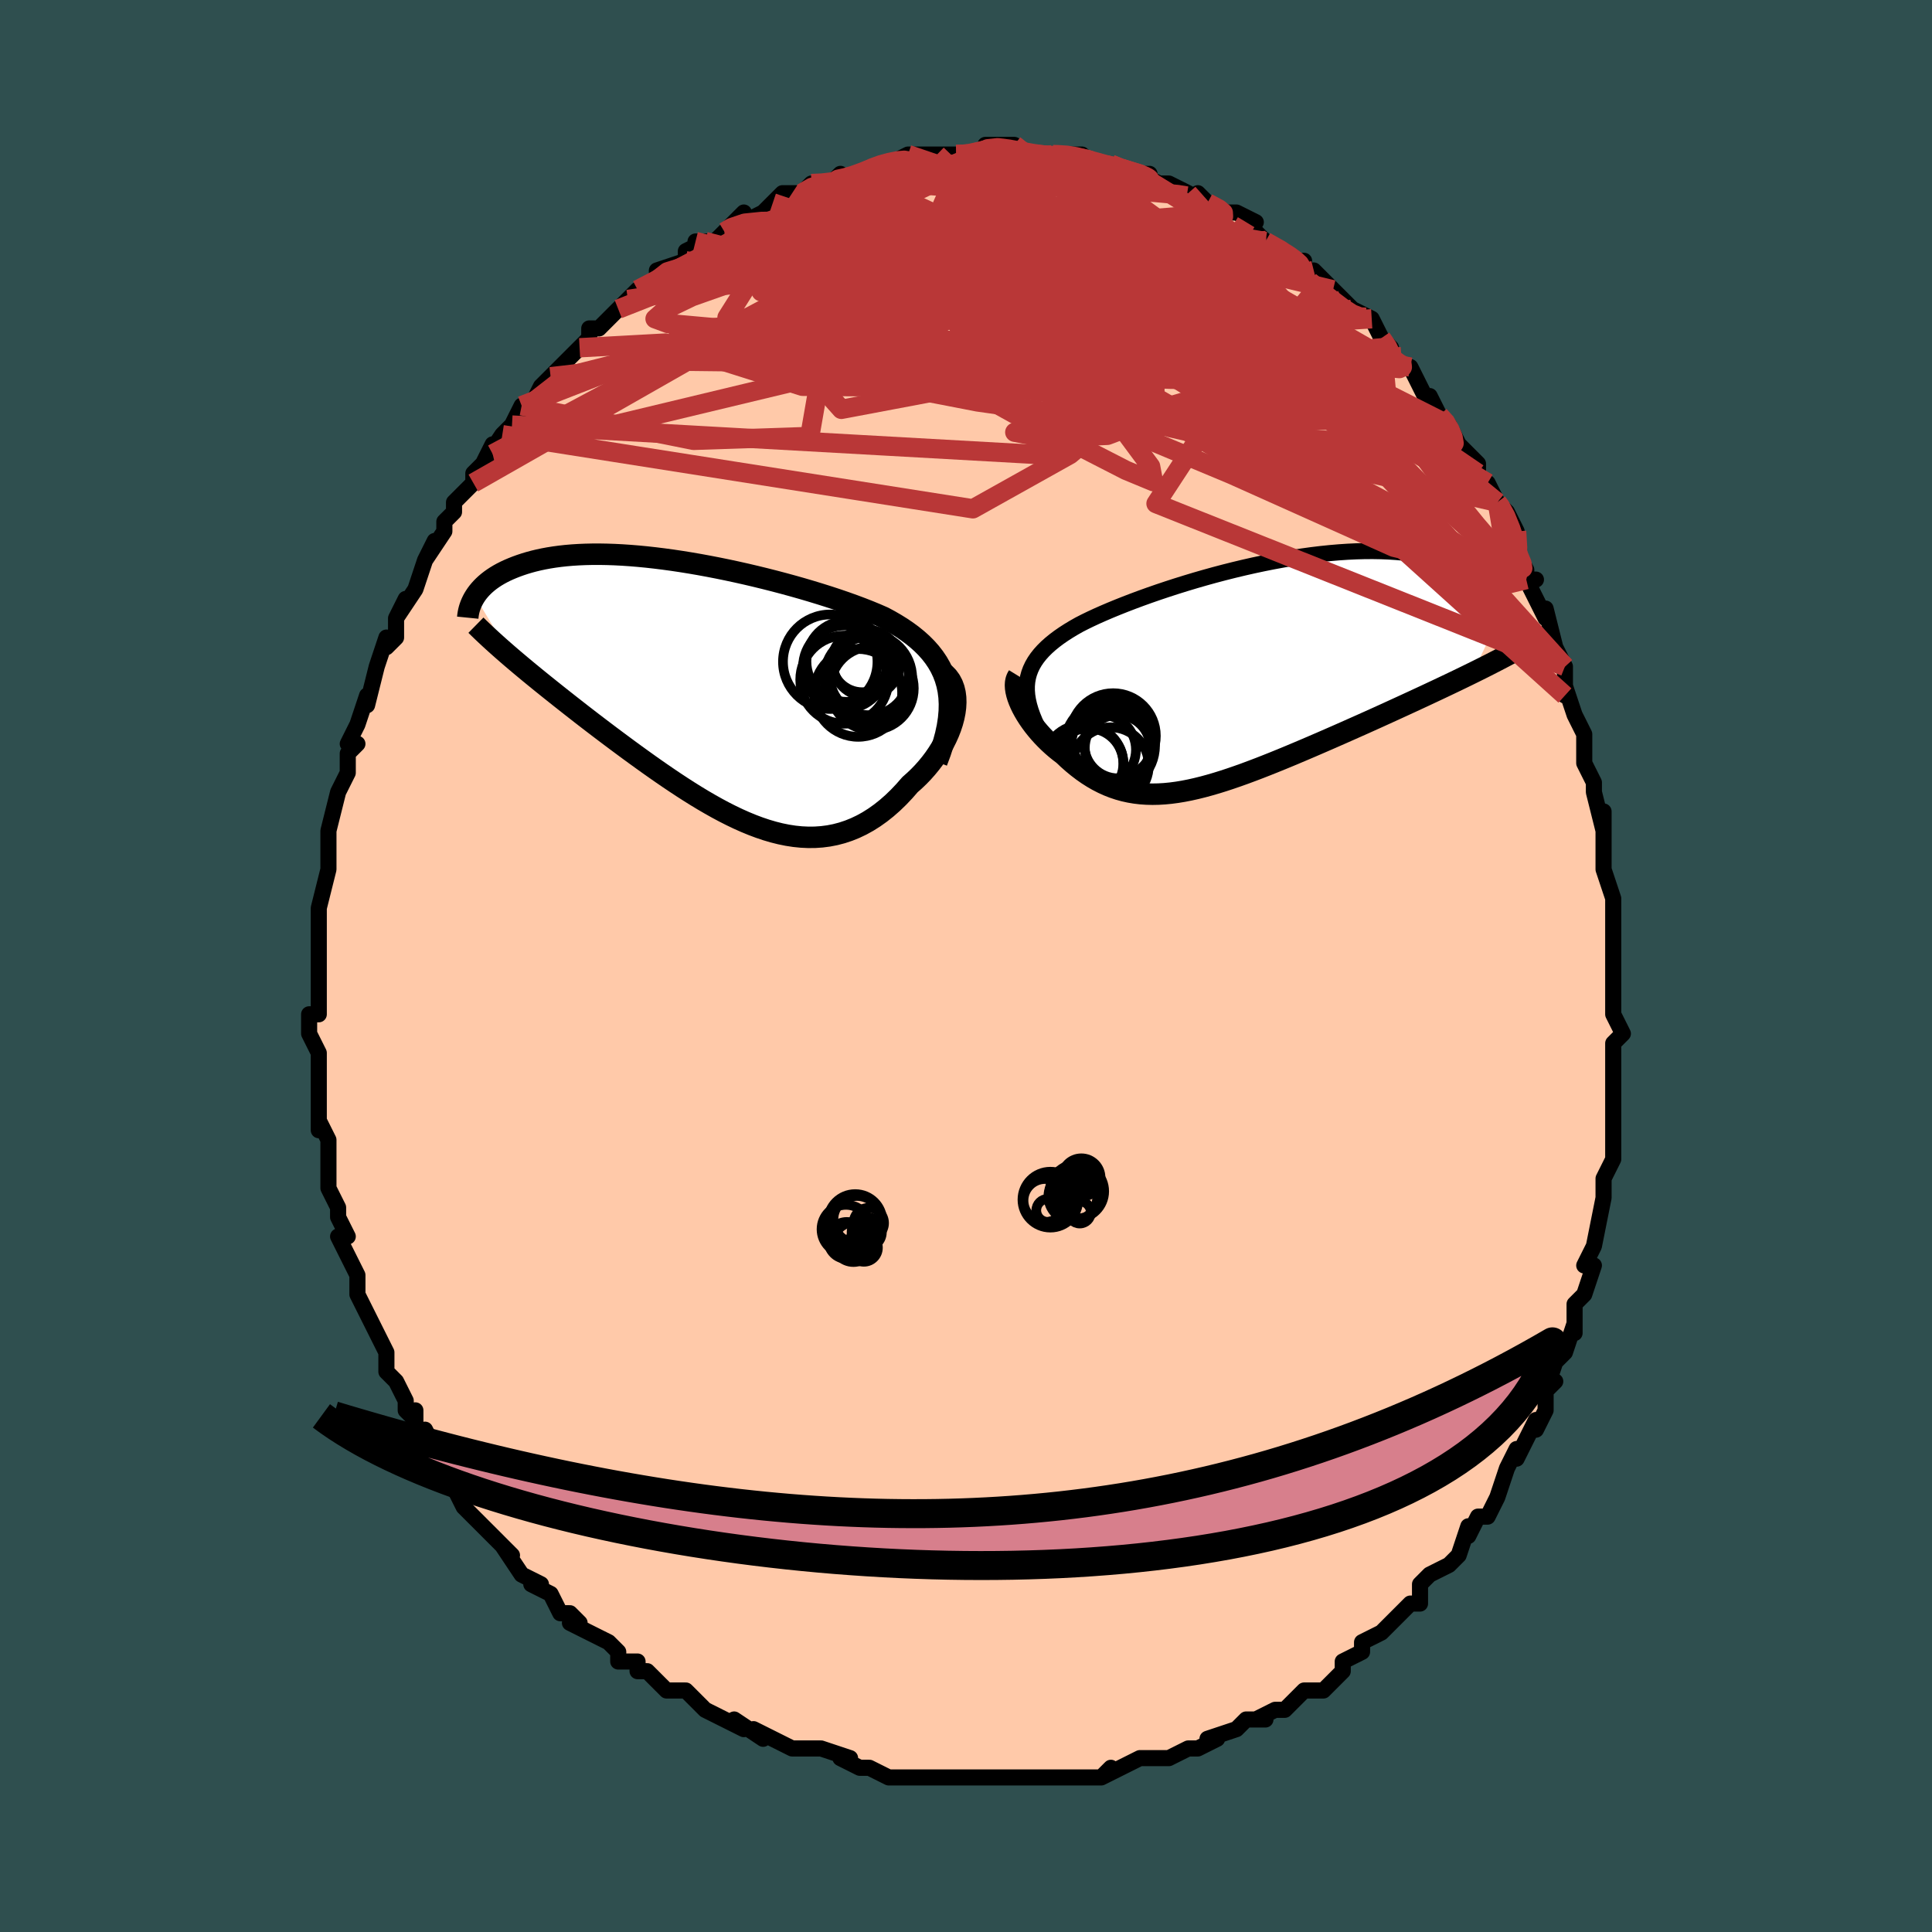<svg viewBox="-100 -100 200 200" xmlns="http://www.w3.org/2000/svg" width="400" height="400" id="face-svg"><defs><clipPath id="leftEyeClipPath"><polyline points="25.108,-0.628,24.928,-1.242,24.704,-1.828,24.437,-2.389,24.13,-2.925,23.783,-3.439,23.399,-3.932,22.98,-4.405,22.527,-4.858,22.041,-5.293,21.525,-5.712,20.98,-6.114,20.408,-6.502,19.809,-6.875,19.187,-7.235,18.541,-7.582,17.812,-7.9,17.052,-8.214,16.263,-8.523,15.447,-8.828,14.607,-9.128,13.743,-9.424,12.859,-9.715,11.956,-10,11.037,-10.28,10.103,-10.555,9.157,-10.823,8.202,-11.084,7.238,-11.338,6.269,-11.584,5.295,-11.822,4.321,-12.051,3.346,-12.27,2.373,-12.479,1.405,-12.677,0.442,-12.864,-0.513,-13.04,-1.459,-13.203,-2.394,-13.354,-3.317,-13.492,-4.226,-13.616,-5.121,-13.727,-5.999,-13.825,-6.859,-13.908,-7.701,-13.977,-8.524,-14.032,-9.327,-14.073,-10.108,-14.099,-10.867,-14.112,-11.605,-14.11,-12.319,-14.094,-13.01,-14.065,-13.678,-14.023,-14.322,-13.968,-14.942,-13.9,-15.538,-13.82,-16.11,-13.729,-16.659,-13.627,-17.185,-13.515,-17.688,-13.394,-18.168,-13.263,-18.627,-13.125,-19.064,-12.98,-19.481,-12.829,-19.878,-12.672,-20.257,-12.511,-20.617,-12.345,-20.959,-12.172,-21.282,-11.994,-21.589,-11.81,-21.877,-11.621,-22.149,-11.427,-22.404,-11.229,-22.642,-11.027,-22.865,-10.821,-23.071,-10.613,-23.262,-10.401,-23.438,-10.187,-23.599,-9.972,-23.745,-9.754,-19.923,-3.364,-19.485,-2.992,-19.036,-2.614,-18.576,-2.23,-18.104,-1.839,-17.621,-1.443,-17.127,-1.041,-16.622,-0.632,-16.106,-0.218,-15.581,0.202,-15.045,0.628,-14.5,1.059,-13.945,1.496,-13.381,1.937,-12.809,2.384,-12.225,2.836,-11.63,3.294,-11.023,3.757,-10.404,4.227,-9.775,4.701,-9.135,5.18,-8.486,5.662,-7.828,6.148,-7.161,6.635,-6.486,7.123,-5.804,7.612,-5.115,8.099,-4.42,8.583,-3.718,9.063,-3.012,9.538,-2.301,10.006,-1.586,10.465,-0.867,10.914,-0.145,11.351,0.58,11.773,1.307,12.181,2.036,12.571,2.765,12.941,3.496,13.29,4.226,13.616,4.957,13.917,5.687,14.191,6.416,14.436,7.143,14.65,7.869,14.832,8.592,14.979,9.313,15.09,10.03,15.163,10.744,15.197,11.454,15.191,12.16,15.142,12.861,15.051,13.557,14.915,14.247,14.734,14.931,14.507,15.608,14.234,16.278,13.915,16.94,13.549,17.593,13.136,18.237,12.678,18.87,12.175,19.493,11.628,20.103,11.038,20.701,10.407,21.284,9.739,21.749,9.328,22.197,8.899,22.628,8.452,23.04,7.987,23.432,7.508,23.803,7.015,24.151,6.509,24.475,5.992,24.773,5.467,25.044,4.935,25.286,4.399,25.497,3.86,25.675,3.321,25.819,2.785,25.926,2.255"></polyline></clipPath><clipPath id="rightEyeClipPath"><polyline points="-22.747,0.514,-22.63,0.088,-22.477,-0.325,-22.287,-0.727,-22.061,-1.119,-21.8,-1.501,-21.504,-1.875,-21.176,-2.24,-20.814,-2.599,-20.421,-2.95,-19.997,-3.296,-19.544,-3.635,-19.061,-3.97,-18.55,-4.299,-18.012,-4.623,-17.448,-4.943,-16.883,-5.232,-16.278,-5.526,-15.634,-5.825,-14.951,-6.128,-14.231,-6.436,-13.476,-6.746,-12.689,-7.059,-11.869,-7.374,-11.021,-7.689,-10.146,-8.003,-9.246,-8.315,-8.323,-8.624,-7.38,-8.929,-6.42,-9.228,-5.444,-9.521,-4.455,-9.806,-3.456,-10.083,-2.448,-10.349,-1.435,-10.604,-0.419,-10.847,0.598,-11.077,1.614,-11.293,2.626,-11.494,3.633,-11.68,4.631,-11.849,5.62,-12.001,6.597,-12.136,7.561,-12.253,8.509,-12.351,9.44,-12.431,10.352,-12.492,11.245,-12.534,12.116,-12.558,12.965,-12.562,13.79,-12.548,14.59,-12.515,15.365,-12.465,16.114,-12.397,16.837,-12.311,17.532,-12.21,18.2,-12.093,18.84,-11.961,19.453,-11.815,20.038,-11.656,20.595,-11.485,21.126,-11.303,21.63,-11.112,22.109,-10.912,22.562,-10.705,22.991,-10.492,23.396,-10.272,23.778,-10.043,24.136,-9.806,24.47,-9.562,24.781,-9.31,25.069,-9.053,25.335,-8.789,25.578,-8.52,25.798,-8.247,25.997,-7.969,26.174,-7.688,26.331,-7.403,26.466,-7.116,26.581,-6.827,23.296,0.043,22.71,0.331,22.111,0.622,21.501,0.916,20.879,1.214,20.246,1.515,19.602,1.819,18.947,2.126,18.284,2.437,17.61,2.75,16.929,3.065,16.239,3.383,15.542,3.703,14.839,4.025,14.129,4.349,13.411,4.675,12.681,5.004,11.942,5.336,11.194,5.669,10.438,6.005,9.677,6.342,8.91,6.679,8.139,7.016,7.365,7.352,6.589,7.687,5.813,8.019,5.037,8.347,4.262,8.672,3.49,8.991,2.721,9.304,1.956,9.609,1.195,9.907,0.441,10.194,-0.307,10.472,-1.049,10.737,-1.782,10.99,-2.508,11.229,-3.225,11.452,-3.933,11.659,-4.631,11.849,-5.32,12.02,-5.999,12.172,-6.668,12.303,-7.327,12.412,-7.976,12.498,-8.615,12.56,-9.243,12.597,-9.862,12.609,-10.47,12.594,-11.069,12.553,-11.659,12.483,-12.24,12.385,-12.811,12.259,-13.375,12.103,-13.93,11.918,-14.477,11.703,-15.016,11.459,-15.548,11.186,-16.073,10.884,-16.592,10.554,-17.103,10.196,-17.608,9.811,-18.107,9.401,-18.599,8.966,-19.084,8.508,-19.473,8.213,-19.853,7.907,-20.221,7.589,-20.578,7.261,-20.922,6.924,-21.254,6.579,-21.572,6.227,-21.876,5.868,-22.165,5.505,-22.437,5.138,-22.693,4.769,-22.93,4.399,-23.148,4.03,-23.346,3.664,-23.522,3.301"></polyline></clipPath><filter id="fuzzy"><feTurbulence id="turbulence" baseFrequency="0.05" numOctaves="3" type="noise" result="noise"></feTurbulence><feDisplacementMap in="SourceGraphic" in2="noise" scale="2"></feDisplacementMap></filter><linearGradient id="rainbowGradient" x1="0%" y1="0%" x2="100%" y2="0%"><stop offset="0%" style="stop-color: rgb(185, 55, 55);  stop-opacity: 1"></stop><stop offset="50%" style="stop-color: rgb(192, 192, 192);  stop-opacity: 1"></stop><stop offset="100%" style="stop-color: rgb(233, 236, 239);  stop-opacity: 1"></stop></linearGradient></defs><title>That&#39;s an ugly face</title><desc>CREATED BY XUAN TANG, MORE INFO AT TXSTC55.GITHUB.IO</desc><rect x="-100" y="-100" width="100%" height="100%" opacity="1" fill="rgb(47, 79, 79)"></rect><polyline id="faceContour" points="67,0,67,0,67,3,67,5,68,7,67,8,67,8,67,10,67,11,67,13,67,14,67,16,67,16,67,17,67,20,66,22,66,22,66,23,66,24,66,24,65,29,65,29,65,29,64,31,65,31,64,34,63,35,63,38,63,37,62,40,62,40,61,41,60,44,61,43,60,44,60,46,59,48,59,47,57,51,57,51,57,50,56,52,55,55,55,55,54,57,53,57,52,59,52,58,51,61,51,61,51,61,50,62,48,63,47,64,47,66,47,66,46,66,43,69,43,69,43,69,41,70,41,71,39,72,39,73,39,73,38,74,37,75,36,75,35,75,35,75,33,77,32,77,30,78,31,78,29,78,28,79,25,80,26,80,24,81,24,81,23,81,21,82,20,82,20,82,20,82,18,82,14,84,15,83,14,84,11,84,12,84,11,84,8,84,10,84,7,84,7,84,5,84,3,84,1,84,0,84,0,84,0,84,-2,84,-3,84,-5,84,-4,84,-6,84,-8,84,-10,83,-10,83,-11,83,-13,82,-12,82,-15,81,-17,81,-17,81,-18,81,-18,81,-20,80,-22,79,-21,80,-24,78,-23,79,-27,77,-27,77,-28,76,-29,75,-31,75,-31,75,-32,74,-33,73,-34,73,-34,72,-36,72,-36,71,-37,70,-39,69,-41,68,-40,68,-41,67,-41,67,-42,67,-43,65,-45,64,-44,64,-46,63,-48,60,-47,61,-48,60,-49,59,-49,59,-51,57,-51,57,-52,56,-53,54,-53,54,-54,52,-55,50,-56,48,-57,49,-57,46,-57,47,-58,46,-58,45,-59,43,-60,42,-60,40,-60,40,-60,40,-61,38,-61,38,-62,36,-63,34,-63,34,-63,32,-64,30,-64,30,-65,28,-64,28,-65,26,-65,25,-66,23,-66,23,-66,22,-66,19,-66,18,-67,16,-67,17,-67,16,-67,13,-67,13,-67,13,-67,10,-67,9,-68,7,-68,7,-68,5,-67,5,-67,1,-67,0,-67,-1,-67,-2,-67,-1,-67,-3,-67,-6,-67,-6,-66,-10,-66,-10,-66,-11,-66,-12,-66,-12,-66,-12,-66,-14,-65,-18,-65,-18,-64,-20,-64,-21,-64,-22,-63,-23,-64,-23,-64,-23,-63,-25,-62,-28,-62,-27,-61,-31,-61,-31,-60,-34,-60,-33,-59,-34,-59,-36,-58,-38,-59,-36,-57,-39,-57,-39,-56,-42,-55,-44,-56,-42,-54,-45,-54,-46,-53,-47,-53,-48,-53,-48,-51,-50,-51,-51,-49,-53,-49,-54,-50,-52,-48,-55,-47,-56,-46,-58,-46,-57,-45,-58,-44,-60,-43,-61,-43,-61,-42,-62,-40,-64,-39,-65,-39,-65,-39,-66,-38,-66,-36,-68,-36,-68,-34,-70,-34,-70,-35,-69,-34,-70,-32,-71,-32,-72,-29,-73,-29,-74,-27,-75,-28,-75,-26,-75,-25,-76,-25,-76,-23,-78,-23,-78,-23,-77,-21,-78,-20,-79,-19,-80,-18,-80,-17,-80,-16,-81,-15,-81,-14,-81,-13,-82,-13,-81,-11,-82,-11,-82,-9,-83,-9,-83,-8,-83,-6,-84,-5,-84,-3,-84,-3,-84,-1,-84,-1,-84,1,-84,1,-84,3,-85,2,-85,5,-85,5,-84,7,-84,7,-84,9,-84,9,-84,11,-84,11,-84,12,-84,13,-83,14,-83,15,-83,15,-83,17,-82,19,-82,18,-82,18,-82,20,-81,21,-81,23,-80,24,-79,24,-80,25,-79,27,-78,27,-78,28,-78,30,-77,29,-77,30,-76,31,-75,33,-74,34,-73,35,-73,35,-72,37,-71,36,-72,37,-71,38,-70,39,-69,40,-68,42,-67,42,-67,43,-65,44,-64,44,-63,45,-62,46,-62,46,-62,47,-60,48,-58,48,-59,49,-57,50,-56,50,-56,51,-54,53,-52,53,-51,53,-50,54,-50,55,-48,55,-48,56,-47,57,-45,57,-43,58,-41,58,-40,59,-40,58,-40,59,-38,60,-36,60,-37,61,-33,62,-31,62,-30,62,-31,62,-28,62,-29,63,-26,64,-24,64,-22,64,-22,64,-21,65,-19,65,-18,65,-18,66,-14,66,-16,66,-12,66,-10,66,-10,66,-10,67,-7,67,-7,67,-2,67,-4,67,-1,67,0,67,0" fill="#ffc9a9" stroke="black" stroke-width="1.667" stroke-linejoin="round" filter="url(#fuzzy)"></polyline><g transform="translate(29.166 -30.393)"><polyline id="rightCountour" points="-22.747,0.514,-22.63,0.088,-22.477,-0.325,-22.287,-0.727,-22.061,-1.119,-21.8,-1.501,-21.504,-1.875,-21.176,-2.24,-20.814,-2.599,-20.421,-2.95,-19.997,-3.296,-19.544,-3.635,-19.061,-3.97,-18.55,-4.299,-18.012,-4.623,-17.448,-4.943,-16.883,-5.232,-16.278,-5.526,-15.634,-5.825,-14.951,-6.128,-14.231,-6.436,-13.476,-6.746,-12.689,-7.059,-11.869,-7.374,-11.021,-7.689,-10.146,-8.003,-9.246,-8.315,-8.323,-8.624,-7.38,-8.929,-6.42,-9.228,-5.444,-9.521,-4.455,-9.806,-3.456,-10.083,-2.448,-10.349,-1.435,-10.604,-0.419,-10.847,0.598,-11.077,1.614,-11.293,2.626,-11.494,3.633,-11.68,4.631,-11.849,5.62,-12.001,6.597,-12.136,7.561,-12.253,8.509,-12.351,9.44,-12.431,10.352,-12.492,11.245,-12.534,12.116,-12.558,12.965,-12.562,13.79,-12.548,14.59,-12.515,15.365,-12.465,16.114,-12.397,16.837,-12.311,17.532,-12.21,18.2,-12.093,18.84,-11.961,19.453,-11.815,20.038,-11.656,20.595,-11.485,21.126,-11.303,21.63,-11.112,22.109,-10.912,22.562,-10.705,22.991,-10.492,23.396,-10.272,23.778,-10.043,24.136,-9.806,24.47,-9.562,24.781,-9.31,25.069,-9.053,25.335,-8.789,25.578,-8.52,25.798,-8.247,25.997,-7.969,26.174,-7.688,26.331,-7.403,26.466,-7.116,26.581,-6.827,23.296,0.043,22.71,0.331,22.111,0.622,21.501,0.916,20.879,1.214,20.246,1.515,19.602,1.819,18.947,2.126,18.284,2.437,17.61,2.75,16.929,3.065,16.239,3.383,15.542,3.703,14.839,4.025,14.129,4.349,13.411,4.675,12.681,5.004,11.942,5.336,11.194,5.669,10.438,6.005,9.677,6.342,8.91,6.679,8.139,7.016,7.365,7.352,6.589,7.687,5.813,8.019,5.037,8.347,4.262,8.672,3.49,8.991,2.721,9.304,1.956,9.609,1.195,9.907,0.441,10.194,-0.307,10.472,-1.049,10.737,-1.782,10.99,-2.508,11.229,-3.225,11.452,-3.933,11.659,-4.631,11.849,-5.32,12.02,-5.999,12.172,-6.668,12.303,-7.327,12.412,-7.976,12.498,-8.615,12.56,-9.243,12.597,-9.862,12.609,-10.47,12.594,-11.069,12.553,-11.659,12.483,-12.24,12.385,-12.811,12.259,-13.375,12.103,-13.93,11.918,-14.477,11.703,-15.016,11.459,-15.548,11.186,-16.073,10.884,-16.592,10.554,-17.103,10.196,-17.608,9.811,-18.107,9.401,-18.599,8.966,-19.084,8.508,-19.473,8.213,-19.853,7.907,-20.221,7.589,-20.578,7.261,-20.922,6.924,-21.254,6.579,-21.572,6.227,-21.876,5.868,-22.165,5.505,-22.437,5.138,-22.693,4.769,-22.93,4.399,-23.148,4.03,-23.346,3.664,-23.522,3.301" fill="white" stroke="white" stroke-width="0" stroke-linejoin="round" filter="url(#fuzzy)"></polyline></g><g transform="translate(-27.08 -28.516)"><polyline id="leftCountour" points="25.108,-0.628,24.928,-1.242,24.704,-1.828,24.437,-2.389,24.13,-2.925,23.783,-3.439,23.399,-3.932,22.98,-4.405,22.527,-4.858,22.041,-5.293,21.525,-5.712,20.98,-6.114,20.408,-6.502,19.809,-6.875,19.187,-7.235,18.541,-7.582,17.812,-7.9,17.052,-8.214,16.263,-8.523,15.447,-8.828,14.607,-9.128,13.743,-9.424,12.859,-9.715,11.956,-10,11.037,-10.28,10.103,-10.555,9.157,-10.823,8.202,-11.084,7.238,-11.338,6.269,-11.584,5.295,-11.822,4.321,-12.051,3.346,-12.27,2.373,-12.479,1.405,-12.677,0.442,-12.864,-0.513,-13.04,-1.459,-13.203,-2.394,-13.354,-3.317,-13.492,-4.226,-13.616,-5.121,-13.727,-5.999,-13.825,-6.859,-13.908,-7.701,-13.977,-8.524,-14.032,-9.327,-14.073,-10.108,-14.099,-10.867,-14.112,-11.605,-14.11,-12.319,-14.094,-13.01,-14.065,-13.678,-14.023,-14.322,-13.968,-14.942,-13.9,-15.538,-13.82,-16.11,-13.729,-16.659,-13.627,-17.185,-13.515,-17.688,-13.394,-18.168,-13.263,-18.627,-13.125,-19.064,-12.98,-19.481,-12.829,-19.878,-12.672,-20.257,-12.511,-20.617,-12.345,-20.959,-12.172,-21.282,-11.994,-21.589,-11.81,-21.877,-11.621,-22.149,-11.427,-22.404,-11.229,-22.642,-11.027,-22.865,-10.821,-23.071,-10.613,-23.262,-10.401,-23.438,-10.187,-23.599,-9.972,-23.745,-9.754,-19.923,-3.364,-19.485,-2.992,-19.036,-2.614,-18.576,-2.23,-18.104,-1.839,-17.621,-1.443,-17.127,-1.041,-16.622,-0.632,-16.106,-0.218,-15.581,0.202,-15.045,0.628,-14.5,1.059,-13.945,1.496,-13.381,1.937,-12.809,2.384,-12.225,2.836,-11.63,3.294,-11.023,3.757,-10.404,4.227,-9.775,4.701,-9.135,5.18,-8.486,5.662,-7.828,6.148,-7.161,6.635,-6.486,7.123,-5.804,7.612,-5.115,8.099,-4.42,8.583,-3.718,9.063,-3.012,9.538,-2.301,10.006,-1.586,10.465,-0.867,10.914,-0.145,11.351,0.58,11.773,1.307,12.181,2.036,12.571,2.765,12.941,3.496,13.29,4.226,13.616,4.957,13.917,5.687,14.191,6.416,14.436,7.143,14.65,7.869,14.832,8.592,14.979,9.313,15.09,10.03,15.163,10.744,15.197,11.454,15.191,12.16,15.142,12.861,15.051,13.557,14.915,14.247,14.734,14.931,14.507,15.608,14.234,16.278,13.915,16.94,13.549,17.593,13.136,18.237,12.678,18.87,12.175,19.493,11.628,20.103,11.038,20.701,10.407,21.284,9.739,21.749,9.328,22.197,8.899,22.628,8.452,23.04,7.987,23.432,7.508,23.803,7.015,24.151,6.509,24.475,5.992,24.773,5.467,25.044,4.935,25.286,4.399,25.497,3.86,25.675,3.321,25.819,2.785,25.926,2.255" fill="white" stroke="white" stroke-width="0" stroke-linejoin="round" filter="url(#fuzzy)"></polyline></g><g transform="translate(29.166 -30.393)"><polyline id="rightUpper" points="-21.741,5.712,-22.026,5.092,-22.269,4.5,-22.471,3.932,-22.631,3.387,-22.75,2.863,-22.829,2.36,-22.867,1.874,-22.866,1.405,-22.826,0.952,-22.747,0.514,-22.63,0.088,-22.477,-0.325,-22.287,-0.727,-22.061,-1.119,-21.8,-1.501,-21.504,-1.875,-21.176,-2.24,-20.814,-2.599,-20.421,-2.95,-19.997,-3.296,-19.544,-3.635,-19.061,-3.97,-18.55,-4.299,-18.012,-4.623,-17.448,-4.943,-16.883,-5.232,-16.278,-5.526,-15.634,-5.825,-14.951,-6.128,-14.231,-6.436,-13.476,-6.746,-12.689,-7.059,-11.869,-7.374,-11.021,-7.689,-10.146,-8.003,-9.246,-8.315,-8.323,-8.624,-7.38,-8.929,-6.42,-9.228,-5.444,-9.521,-4.455,-9.806,-3.456,-10.083,-2.448,-10.349,-1.435,-10.604,-0.419,-10.847,0.598,-11.077,1.614,-11.293,2.626,-11.494,3.633,-11.68,4.631,-11.849,5.62,-12.001,6.597,-12.136,7.561,-12.253,8.509,-12.351,9.44,-12.431,10.352,-12.492,11.245,-12.534,12.116,-12.558,12.965,-12.562,13.79,-12.548,14.59,-12.515,15.365,-12.465,16.114,-12.397,16.837,-12.311,17.532,-12.21,18.2,-12.093,18.84,-11.961,19.453,-11.815,20.038,-11.656,20.595,-11.485,21.126,-11.303,21.63,-11.112,22.109,-10.912,22.562,-10.705,22.991,-10.492,23.396,-10.272,23.778,-10.043,24.136,-9.806,24.47,-9.562,24.781,-9.31,25.069,-9.053,25.335,-8.789,25.578,-8.52,25.798,-8.247,25.997,-7.969,26.174,-7.688,26.331,-7.403,26.466,-7.116,26.581,-6.827,26.677,-6.536,26.753,-6.244,26.809,-5.95,26.848,-5.656,26.868,-5.362,26.87,-5.068,26.856,-4.774,26.824,-4.481,26.777,-4.188,26.714,-3.895" fill="none" stroke="black" stroke-width="1.667" stroke-linejoin="round" filter="url(#fuzzy)"></polyline><polyline id="rightLower" points="-23.764,0.356,-23.889,0.56,-23.976,0.791,-24.027,1.046,-24.044,1.323,-24.028,1.618,-23.982,1.931,-23.906,2.257,-23.804,2.596,-23.675,2.945,-23.522,3.301,-23.346,3.664,-23.148,4.03,-22.93,4.399,-22.693,4.769,-22.437,5.138,-22.165,5.505,-21.876,5.868,-21.572,6.227,-21.254,6.579,-20.922,6.924,-20.578,7.261,-20.221,7.589,-19.853,7.907,-19.473,8.213,-19.084,8.508,-18.599,8.966,-18.107,9.401,-17.608,9.811,-17.103,10.196,-16.592,10.554,-16.073,10.884,-15.548,11.186,-15.016,11.459,-14.477,11.703,-13.93,11.918,-13.375,12.103,-12.811,12.259,-12.24,12.385,-11.659,12.483,-11.069,12.553,-10.47,12.594,-9.862,12.609,-9.243,12.597,-8.615,12.56,-7.976,12.498,-7.327,12.412,-6.668,12.303,-5.999,12.172,-5.32,12.02,-4.631,11.849,-3.933,11.659,-3.225,11.452,-2.508,11.229,-1.782,10.99,-1.049,10.737,-0.307,10.472,0.441,10.194,1.195,9.907,1.956,9.609,2.721,9.304,3.49,8.991,4.262,8.672,5.037,8.347,5.813,8.019,6.589,7.687,7.365,7.352,8.139,7.016,8.91,6.679,9.677,6.342,10.438,6.005,11.194,5.669,11.942,5.336,12.681,5.004,13.411,4.675,14.129,4.349,14.839,4.025,15.542,3.703,16.239,3.383,16.929,3.065,17.61,2.75,18.284,2.437,18.947,2.126,19.602,1.819,20.246,1.515,20.879,1.214,21.501,0.916,22.111,0.622,22.71,0.331,23.296,0.043,23.87,-0.241,24.431,-0.521,24.978,-0.798,25.513,-1.072,26.034,-1.342,26.542,-1.608,27.036,-1.871,27.518,-2.13,27.986,-2.386,28.441,-2.639" fill="none" stroke="black" stroke-width="2.222" stroke-linejoin="round" filter="url(#fuzzy)"></polyline><!--[--><circle r="3.622" cx="-15.193" cy="8.001" stroke="black" fill="none" stroke-width="1" filter="url(#fuzzy)" clip-path="url(#rightEyeClipPath)"></circle><circle r="3.63" cx="-16.506" cy="9.42" stroke="black" fill="none" stroke-width="1" filter="url(#fuzzy)" clip-path="url(#rightEyeClipPath)"></circle><circle r="3.947" cx="-14.19" cy="9.629" stroke="black" fill="none" stroke-width="1" filter="url(#fuzzy)" clip-path="url(#rightEyeClipPath)"></circle><circle r="4.208" cx="-14.108" cy="7.358" stroke="black" fill="none" stroke-width="1" filter="url(#fuzzy)" clip-path="url(#rightEyeClipPath)"></circle><circle r="3.39" cx="-13.475" cy="7.802" stroke="black" fill="none" stroke-width="1" filter="url(#fuzzy)" clip-path="url(#rightEyeClipPath)"></circle><circle r="4.418" cx="-13.931" cy="6.57" stroke="black" fill="none" stroke-width="1" filter="url(#fuzzy)" clip-path="url(#rightEyeClipPath)"></circle><circle r="3.507" cx="-13.422" cy="7.46" stroke="black" fill="none" stroke-width="1" filter="url(#fuzzy)" clip-path="url(#rightEyeClipPath)"></circle><circle r="4.094" cx="-14.175" cy="7.555" stroke="black" fill="none" stroke-width="1" filter="url(#fuzzy)" clip-path="url(#rightEyeClipPath)"></circle><circle r="4.683" cx="-14.284" cy="7.606" stroke="black" fill="none" stroke-width="1" filter="url(#fuzzy)" clip-path="url(#rightEyeClipPath)"></circle><circle r="4.138" cx="-16.995" cy="9.53" stroke="black" fill="none" stroke-width="1" filter="url(#fuzzy)" clip-path="url(#rightEyeClipPath)"></circle><!--]--></g><g transform="translate(-27.08 -28.516)"><polyline id="leftUpper" points="24.062,7.39,24.429,6.403,24.732,5.464,24.974,4.569,25.156,3.717,25.28,2.904,25.349,2.13,25.365,1.391,25.329,0.686,25.243,0.014,25.108,-0.628,24.928,-1.242,24.704,-1.828,24.437,-2.389,24.13,-2.925,23.783,-3.439,23.399,-3.932,22.98,-4.405,22.527,-4.858,22.041,-5.293,21.525,-5.712,20.98,-6.114,20.408,-6.502,19.809,-6.875,19.187,-7.235,18.541,-7.582,17.812,-7.9,17.052,-8.214,16.263,-8.523,15.447,-8.828,14.607,-9.128,13.743,-9.424,12.859,-9.715,11.956,-10,11.037,-10.28,10.103,-10.555,9.157,-10.823,8.202,-11.084,7.238,-11.338,6.269,-11.584,5.295,-11.822,4.321,-12.051,3.346,-12.27,2.373,-12.479,1.405,-12.677,0.442,-12.864,-0.513,-13.04,-1.459,-13.203,-2.394,-13.354,-3.317,-13.492,-4.226,-13.616,-5.121,-13.727,-5.999,-13.825,-6.859,-13.908,-7.701,-13.977,-8.524,-14.032,-9.327,-14.073,-10.108,-14.099,-10.867,-14.112,-11.605,-14.11,-12.319,-14.094,-13.01,-14.065,-13.678,-14.023,-14.322,-13.968,-14.942,-13.9,-15.538,-13.82,-16.11,-13.729,-16.659,-13.627,-17.185,-13.515,-17.688,-13.394,-18.168,-13.263,-18.627,-13.125,-19.064,-12.98,-19.481,-12.829,-19.878,-12.672,-20.257,-12.511,-20.617,-12.345,-20.959,-12.172,-21.282,-11.994,-21.589,-11.81,-21.877,-11.621,-22.149,-11.427,-22.404,-11.229,-22.642,-11.027,-22.865,-10.821,-23.071,-10.613,-23.262,-10.401,-23.438,-10.187,-23.599,-9.972,-23.745,-9.754,-23.878,-9.535,-23.997,-9.315,-24.102,-9.094,-24.195,-8.872,-24.275,-8.651,-24.343,-8.429,-24.399,-8.207,-24.443,-7.985,-24.477,-7.763,-24.499,-7.542" fill="none" stroke="black" stroke-width="2.222" stroke-linejoin="round" filter="url(#fuzzy)"></polyline><polyline id="leftLower" points="24.483,-2.033,24.871,-1.744,25.198,-1.412,25.466,-1.043,25.678,-0.641,25.837,-0.21,25.946,0.247,26.007,0.725,26.022,1.222,25.995,1.732,25.926,2.255,25.819,2.785,25.675,3.321,25.497,3.86,25.286,4.399,25.044,4.935,24.773,5.467,24.475,5.992,24.151,6.509,23.803,7.015,23.432,7.508,23.04,7.987,22.628,8.452,22.197,8.899,21.749,9.328,21.284,9.739,20.701,10.407,20.103,11.038,19.493,11.628,18.87,12.175,18.237,12.678,17.593,13.136,16.94,13.549,16.278,13.915,15.608,14.234,14.931,14.507,14.247,14.734,13.557,14.915,12.861,15.051,12.16,15.142,11.454,15.191,10.744,15.197,10.03,15.163,9.313,15.09,8.592,14.979,7.869,14.832,7.143,14.65,6.416,14.436,5.687,14.191,4.957,13.917,4.226,13.616,3.496,13.29,2.765,12.941,2.036,12.571,1.307,12.181,0.58,11.773,-0.145,11.351,-0.867,10.914,-1.586,10.465,-2.301,10.006,-3.012,9.538,-3.718,9.063,-4.42,8.583,-5.115,8.099,-5.804,7.612,-6.486,7.123,-7.161,6.635,-7.828,6.148,-8.486,5.662,-9.135,5.18,-9.775,4.701,-10.404,4.227,-11.023,3.757,-11.63,3.294,-12.225,2.836,-12.809,2.384,-13.381,1.937,-13.945,1.496,-14.5,1.059,-15.045,0.628,-15.581,0.202,-16.106,-0.218,-16.622,-0.632,-17.127,-1.041,-17.621,-1.443,-18.104,-1.839,-18.576,-2.23,-19.036,-2.614,-19.485,-2.992,-19.923,-3.364,-20.348,-3.73,-20.762,-4.09,-21.164,-4.444,-21.554,-4.792,-21.933,-5.135,-22.3,-5.472,-22.655,-5.803,-22.998,-6.129,-23.331,-6.45,-23.652,-6.765" fill="none" stroke="black" stroke-width="2.222" stroke-linejoin="round" filter="url(#fuzzy)"></polyline><!--[--><circle r="4.323" cx="14.53" cy="-2.412" stroke="black" fill="none" stroke-width="1" filter="url(#fuzzy)" clip-path="url(#leftEyeClipPath)"></circle><circle r="4.079" cx="17.062" cy="-1.52" stroke="black" fill="none" stroke-width="1" filter="url(#fuzzy)" clip-path="url(#leftEyeClipPath)"></circle><circle r="4.562" cx="14.483" cy="-1.128" stroke="black" fill="none" stroke-width="1" filter="url(#fuzzy)" clip-path="url(#leftEyeClipPath)"></circle><circle r="4.89" cx="13.024" cy="-2.982" stroke="black" fill="none" stroke-width="1" filter="url(#fuzzy)" clip-path="url(#leftEyeClipPath)"></circle><circle r="3.47" cx="16.769" cy="-2.845" stroke="black" fill="none" stroke-width="1" filter="url(#fuzzy)" clip-path="url(#leftEyeClipPath)"></circle><circle r="4.193" cx="14.755" cy="-3.022" stroke="black" fill="none" stroke-width="1" filter="url(#fuzzy)" clip-path="url(#leftEyeClipPath)"></circle><circle r="4.547" cx="15.919" cy="0.246" stroke="black" fill="none" stroke-width="1" filter="url(#fuzzy)" clip-path="url(#leftEyeClipPath)"></circle><circle r="4.324" cx="17.35" cy="-0.226" stroke="black" fill="none" stroke-width="1" filter="url(#fuzzy)" clip-path="url(#leftEyeClipPath)"></circle><circle r="3.145" cx="16.333" cy="-2.971" stroke="black" fill="none" stroke-width="1" filter="url(#fuzzy)" clip-path="url(#leftEyeClipPath)"></circle><circle r="4.553" cx="16.953" cy="-1.315" stroke="black" fill="none" stroke-width="1" filter="url(#fuzzy)" clip-path="url(#leftEyeClipPath)"></circle><!--]--></g><g id="hairs"><!--[--><polyline points="5,-85,5.555,-84.37,6.554,-84.104,7.646,-83.983,8.734,-83.915,9.758,-83.857,10.675,-83.788,11.459,-83.696,12.093,-83.586,12.557,-83.482,12.823,-83.406,12.858,-83.37,12.623,-83.367,12.066,-83.391,11.11,-83.455,9.677,-83.581,7.711,-83.773" fill="none" stroke="rgb(185, 55, 55)" stroke-width="2" stroke-linejoin="round" filter="url(#fuzzy)"></polyline><polyline points="-1,-84,-0.486,-84.014,0.368,-84.109,1.187,-84.287,1.913,-84.455,2.541,-84.525,3.042,-84.473,3.347,-84.331,3.383,-84.148,3.09,-83.954,2.439,-83.754,1.408,-83.527,-0.026,-83.248,-1.897,-82.895,-4.23,-82.477,-7.022,-82.045,-10.242,-81.65" fill="none" stroke="rgb(185, 55, 55)" stroke-width="2" stroke-linejoin="round" filter="url(#fuzzy)"></polyline><polyline points="-11,-82,-9.682,-82.629,-8.799,-82.948,-7.931,-83.185,-7.087,-83.353,-6.395,-83.413,-5.97,-83.339,-5.881,-83.132,-6.157,-82.812,-6.809,-82.404,-7.84,-81.926,-9.263,-81.367,-11.106,-80.676,-13.404,-79.784,-16.201,-78.665,-19.536,-77.388,-23.342,-76.115" fill="none" stroke="rgb(185, 55, 55)" stroke-width="2" stroke-linejoin="round" filter="url(#fuzzy)"></polyline><polyline points="-14,-81,-13.24,-81.446,-12.491,-81.611,-11.693,-81.84,-10.923,-82.119,-10.221,-82.387,-9.6,-82.596,-9.072,-82.717,-8.669,-82.735,-8.443,-82.637,-8.449,-82.421,-8.732,-82.086,-9.325,-81.637,-10.249,-81.083,-11.52,-80.436,-13.151,-79.7,-15.151,-78.856,-17.543,-77.842,-20.387,-76.571,-23.79,-74.979,-27.815,-73.093" fill="none" stroke="rgb(185, 55, 55)" stroke-width="2" stroke-linejoin="round" filter="url(#fuzzy)"></polyline><polyline points="9,-84,9.541,-83.988,10.437,-83.928,11.36,-83.781,12.284,-83.558,13.205,-83.305,14.106,-83.057,14.968,-82.829,15.758,-82.621,16.434,-82.437,16.955,-82.28,17.305,-82.153,17.491,-82.052,17.527,-81.979,17.403,-81.943,17.079,-81.96,16.492,-82.042,15.587,-82.193,14.332,-82.405,12.709,-82.677,10.699,-83.026,8.238,-83.474" fill="none" stroke="rgb(185, 55, 55)" stroke-width="2" stroke-linejoin="round" filter="url(#fuzzy)"></polyline><polyline points="13,-83,13.922,-82.976,14.818,-82.855,15.76,-82.635,16.68,-82.382,17.459,-82.152,18.056,-81.954,18.5,-81.776,18.816,-81.616,18.97,-81.492,18.874,-81.447,18.426,-81.529,17.556,-81.773,16.253,-82.176,14.527,-82.697,12.271,-83.298" fill="none" stroke="rgb(185, 55, 55)" stroke-width="2" stroke-linejoin="round" filter="url(#fuzzy)"></polyline><polyline points="-1,-84,0.384,-84.069,1.337,-84.292,2.196,-84.506,3.05,-84.589,3.896,-84.534,4.681,-84.401,5.345,-84.255,5.844,-84.133,6.139,-84.038,6.202,-83.952,6.011,-83.845,5.553,-83.694,4.825,-83.487,3.827,-83.225,2.552,-82.922,0.988,-82.593,-0.883,-82.258,-3.083,-81.935,-5.647,-81.64,-8.64,-81.374,-12.113,-81.141" fill="none" stroke="rgb(185, 55, 55)" stroke-width="2" stroke-linejoin="round" filter="url(#fuzzy)"></polyline><polyline points="44,-64,44.067,-63.177,43.923,-62.658,43.289,-62.288,42.085,-61.91,40.28,-61.51,37.838,-61.149,34.719,-60.879,30.901,-60.718,26.382,-60.668,21.172,-60.74,15.271,-60.963,8.634,-61.366,1.156,-61.956,-7.286,-62.706,-16.78,-63.568,-27.365,-64.546" fill="none" stroke="rgb(185, 55, 55)" stroke-width="2" stroke-linejoin="round" filter="url(#fuzzy)"></polyline><polyline points="13,-83,13.896,-82.988,14.711,-82.892,15.534,-82.704,16.295,-82.484,16.895,-82.276,17.319,-82.082,17.61,-81.887,17.799,-81.688,17.862,-81.498,17.737,-81.336,17.357,-81.215,16.676,-81.142,15.67,-81.119,14.321,-81.155,12.606,-81.269,10.489,-81.473,7.926,-81.768,4.867,-82.135,1.255,-82.54,-2.972,-82.903" fill="none" stroke="rgb(185, 55, 55)" stroke-width="2" stroke-linejoin="round" filter="url(#fuzzy)"></polyline><polyline points="49,-57,49.642,-56.283,50.079,-55.554,50.42,-54.76,50.527,-54.118,50.316,-53.784,49.783,-53.799,48.946,-54.14,47.801,-54.761,46.321,-55.624,44.474,-56.72,42.228,-58.075,39.557,-59.757,36.439,-61.86,32.857,-64.457,28.8,-67.561,24.256,-71.107,19.206,-75.007,13.586,-79.258" fill="none" stroke="rgb(185, 55, 55)" stroke-width="2" stroke-linejoin="round" filter="url(#fuzzy)"></polyline><polyline points="5,-84,6.448,-83.977,7.648,-83.915,8.876,-83.818,10.132,-83.682,11.378,-83.498,12.59,-83.261,13.752,-82.982,14.841,-82.691,15.822,-82.422,16.657,-82.206,17.312,-82.055,17.769,-81.97,18.02,-81.943,18.044,-81.97,17.785,-82.055,17.14,-82.24,16.068,-82.593" fill="none" stroke="rgb(185, 55, 55)" stroke-width="2" stroke-linejoin="round" filter="url(#fuzzy)"></polyline><polyline points="-16,-81,-14.922,-81.048,-13.631,-81.193,-12.168,-81.364,-10.522,-81.56,-8.696,-81.801,-6.718,-82.084,-4.631,-82.38,-2.484,-82.662,-0.323,-82.919,1.802,-83.143,3.83,-83.326,5.686,-83.472,7.293,-83.61,8.625,-83.778,9.764,-83.944" fill="none" stroke="rgb(185, 55, 55)" stroke-width="2" stroke-linejoin="round" filter="url(#fuzzy)"></polyline><polyline points="15,-83,16.767,-82.293,18.035,-81.779,19.11,-81.191,20.349,-80.429,21.861,-79.5,23.579,-78.453,25.387,-77.344,27.194,-76.212,28.959,-75.083,30.67,-73.97,32.322,-72.885,33.9,-71.838,35.376,-70.83,36.726,-69.857,37.936,-68.934,39.013,-68.12,39.962,-67.509,40.765,-67.194,41.387,-67.161" fill="none" stroke="rgb(185, 55, 55)" stroke-width="2" stroke-linejoin="round" filter="url(#fuzzy)"></polyline><polyline points="43,-65,43.627,-64.098,43.963,-63.39,44.143,-62.9,44.131,-62.527,43.894,-62.187,43.406,-61.877,42.647,-61.637,41.602,-61.499,40.259,-61.475,38.609,-61.558,36.641,-61.745,34.331,-62.052,31.649,-62.515,28.567,-63.181,25.062,-64.086,21.122,-65.244,16.737,-66.637,11.891,-68.233,6.56,-70.003,0.721,-71.946,-5.645,-74.104,-12.55,-76.512" fill="none" stroke="rgb(185, 55, 55)" stroke-width="2" stroke-linejoin="round" filter="url(#fuzzy)"></polyline><polyline points="-1,-84,-0.571,-83.99,0.032,-84.014,0.439,-84.058,0.592,-84.018,0.494,-83.798,0.123,-83.373,-0.577,-82.765,-1.683,-82.007,-3.267,-81.114,-5.391,-80.073,-8.089,-78.863,-11.36,-77.481,-15.16,-75.957,-19.409,-74.351,-24.065,-72.689,-29.34,-70.796" fill="none" stroke="rgb(185, 55, 55)" stroke-width="2" stroke-linejoin="round" filter="url(#fuzzy)"></polyline><polyline points="57,-45,57.101,-43.315,57.036,-42.269,56.586,-41.873,55.725,-41.925,54.482,-42.235,52.874,-42.711,50.874,-43.352,48.43,-44.205,45.48,-45.346,41.974,-46.866,37.884,-48.832,33.205,-51.266,27.951,-54.14,22.145,-57.415,15.796,-61.083,8.88,-65.19,1.323,-69.819,-6.968,-75.07" fill="none" stroke="rgb(185, 55, 55)" stroke-width="2" stroke-linejoin="round" filter="url(#fuzzy)"></polyline><polyline points="57,-43,57.566,-41.65,57.637,-41.18,57.355,-41.234,56.798,-41.559,55.997,-42.087,54.923,-42.867,53.51,-43.984,51.682,-45.548,49.363,-47.686,46.485,-50.515,42.993,-54.094,38.879,-58.405,34.202,-63.384,29.121,-68.972,23.924,-75.153" fill="none" stroke="rgb(185, 55, 55)" stroke-width="2" stroke-linejoin="round" filter="url(#fuzzy)"></polyline><polyline points="-17,-80,-15.941,-80.61,-14.715,-80.854,-13.364,-80.969,-11.891,-81.026,-10.281,-81.069,-8.53,-81.119,-6.643,-81.175,-4.629,-81.219,-2.497,-81.232,-0.266,-81.2,2.025,-81.123,4.326,-81.007,6.581,-80.865,8.752,-80.717,10.821,-80.58,12.791,-80.463,14.668,-80.367,16.441,-80.281,18.084,-80.187,19.56,-80.077,20.839,-79.961,21.911,-79.863,22.852,-79.71" fill="none" stroke="rgb(185, 55, 55)" stroke-width="2" stroke-linejoin="round" filter="url(#fuzzy)"></polyline><polyline points="25,-79,26.191,-78.357,26.635,-77.982,26.658,-77.593,26.269,-77.097,25.479,-76.471,24.317,-75.725,22.779,-74.892,20.811,-74.021,18.346,-73.165,15.329,-72.363,11.733,-71.627,7.542,-70.936,2.734,-70.228,-2.718,-69.43,-8.835,-68.498,-15.606,-67.463,-22.963,-66.432,-30.776,-65.545" fill="none" stroke="rgb(185, 55, 55)" stroke-width="2" stroke-linejoin="round" filter="url(#fuzzy)"></polyline><polyline points="15,-83,16.481,-82.357,16.93,-82.018,16.589,-81.693,15.803,-81.247,14.69,-80.653,13.171,-79.942,11.089,-79.151,8.297,-78.29,4.699,-77.337,0.243,-76.244,-5.098,-74.984,-11.336,-73.575,-18.428,-72.092,-26.164,-70.718" fill="none" stroke="rgb(185, 55, 55)" stroke-width="2" stroke-linejoin="round" filter="url(#fuzzy)"></polyline><polyline points="31,-75,32.527,-74.136,33.514,-73.497,34.147,-73.025,34.51,-72.69,34.642,-72.476,34.583,-72.343,34.367,-72.253,34.003,-72.2,33.463,-72.208,32.689,-72.316,31.609,-72.557,30.16,-72.949,28.294,-73.512,25.985,-74.28,23.223,-75.305,19.993,-76.645,16.27,-78.341,12.025,-80.371,7.348,-82.625" fill="none" stroke="rgb(185, 55, 55)" stroke-width="2" stroke-linejoin="round" filter="url(#fuzzy)"></polyline><polyline points="-32,-71,-30.902,-71.862,-28.673,-72.551,-25.92,-72.997,-22.725,-73.17,-19.041,-73.112,-14.838,-72.902,-10.128,-72.599,-4.959,-72.213,0.618,-71.73,6.565,-71.153,12.867,-70.531,19.503,-69.941,26.41,-69.398,33.412,-68.77" fill="none" stroke="rgb(185, 55, 55)" stroke-width="2" stroke-linejoin="round" filter="url(#fuzzy)"></polyline><polyline points="55,-48,55.309,-47.597,55.869,-46.573,56.393,-45.282,56.795,-44.049,57.059,-43.075,57.192,-42.414,57.209,-42.019,57.134,-41.813,56.977,-41.741,56.729,-41.796,56.357,-42.009,55.814,-42.444,55.058,-43.171,54.061,-44.245,52.828,-45.682,51.385,-47.46,49.771,-49.538,48.005,-51.889,46.065,-54.542,43.891,-57.577,41.406,-61.091,38.537,-65.137,35.165,-69.739" fill="none" stroke="rgb(185, 55, 55)" stroke-width="2" stroke-linejoin="round" filter="url(#fuzzy)"></polyline><polyline points="1,-84,2.252,-84.599,3.279,-84.711,4.444,-84.564,5.669,-84.332,6.878,-84.118,8.034,-83.959,9.109,-83.852,10.077,-83.773,10.918,-83.703,11.617,-83.628,12.165,-83.547,12.551,-83.471,12.762,-83.413,12.775,-83.38,12.56,-83.37,12.076,-83.382,11.271,-83.426,10.099,-83.529,8.561,-83.73,6.754,-84.121" fill="none" stroke="rgb(185, 55, 55)" stroke-width="2" stroke-linejoin="round" filter="url(#fuzzy)"></polyline><polyline points="44,-63,44.773,-62.432,45.148,-62.201,45.168,-61.993,44.868,-61.844,44.237,-61.904,43.24,-62.274,41.829,-62.988,39.955,-64.048,37.581,-65.454,34.674,-67.23,31.181,-69.443,27.027,-72.203,22.175,-75.605,16.733,-79.606" fill="none" stroke="rgb(185, 55, 55)" stroke-width="2" stroke-linejoin="round" filter="url(#fuzzy)"></polyline><polyline points="-25,-76,-24.291,-76.429,-22.91,-76.899,-21.155,-77.079,-18.978,-77.109,-16.367,-77.131,-13.384,-77.169,-10.111,-77.178,-6.624,-77.115,-2.974,-76.967,0.802,-76.75,4.683,-76.48,8.662,-76.159,12.746,-75.774,16.944,-75.306,21.239,-74.773,25.57,-74.24,29.867,-73.742" fill="none" stroke="rgb(185, 55, 55)" stroke-width="2" stroke-linejoin="round" filter="url(#fuzzy)"></polyline><polyline points="-36,-68,-31.349,-69.835,-17.749,-73.209,-2.318,-73.381,9.13,-71.584,13.486,-70.697,11.066,-71.65,4.55,-73.231,-2.729,-73.715,-7.953,-72.27,-9.566,-69.416,-7.975,-66.607,-5.607,-65.174,-4.941,-64.978,-4.483,-63.899,3.539,-59.989,25.52,-57.105,37,-71" fill="none" stroke="rgb(185, 55, 55)" stroke-width="2" stroke-linejoin="round" filter="url(#fuzzy)"></polyline><polyline points="9,-84,16.447,-62.795,-2.253,-63.069,-12.622,-67.153,-11.931,-70.5,-6.293,-72.489,-1.524,-73.716,0.043,-74.887,-0.962,-76.303,-3.031,-77.774,-5.342,-78.853,-7.832,-79.175,-10.268,-78.681,-11.451,-77.568,-9.426,-76.014,-2.744,-73.926,8.004,-71.107,19.606,-67.884,27.536,-65.645,27.616,-67.2,5,-85" fill="none" stroke="rgb(185, 55, 55)" stroke-width="2" stroke-linejoin="round" filter="url(#fuzzy)"></polyline><polyline points="18,-82,-17.84,-63.196,-12.897,-57.624,-1.345,-59.804,3.73,-65.052,4.232,-69.89,4.71,-72.927,6.877,-74.433,9.817,-75.269,11.947,-75.928,12.144,-76.236,9.798,-75.726,5.236,-74.139,1.397,-71.541,4.094,-68.433,13.021,-67.784,-6,-84" fill="none" stroke="rgb(185, 55, 55)" stroke-width="2" stroke-linejoin="round" filter="url(#fuzzy)"></polyline><polyline points="-46,-58,-28.205,-54.413,-16.175,-54.817,-15.434,-59.072,-16.371,-64.986,-16.423,-70.122,-16.588,-73.267,-17.43,-74.618,-18.35,-75.103,-18.34,-75.623,-16.754,-76.611,-13.705,-77.981,-10.033,-79.35,-6.767,-80.36,-4.118,-80.833,-0.58,-80.533,7.169,-78.35,23.674,-71.022,53,-51" fill="none" stroke="rgb(185, 55, 55)" stroke-width="2" stroke-linejoin="round" filter="url(#fuzzy)"></polyline><polyline points="62,-31,19.67,-47.87,24.116,-54.662,28.61,-60.386,25.225,-66.201,17.025,-71.314,8.81,-74.738,4.149,-76.243,4.246,-76.416,7.65,-76.086,11.313,-75.729,13.161,-75.167,14.964,-73.284,22.841,-67.404,41.768,-53.43,62,-31" fill="none" stroke="rgb(185, 55, 55)" stroke-width="2" stroke-linejoin="round" filter="url(#fuzzy)"></polyline><polyline points="50,-56,6.438,-71.119,-6.372,-74.6,-4.574,-73.626,1.941,-71.975,9.329,-71.109,16.53,-70.932,23.047,-70.673,28.467,-69.685,32.185,-68.063,32.922,-66.854,29.05,-67.569,20.521,-70.954,11.146,-75.81,6.19,-79.848,-6,-84" fill="none" stroke="rgb(185, 55, 55)" stroke-width="2" stroke-linejoin="round" filter="url(#fuzzy)"></polyline><polyline points="39,-69,27.066,-62.424,5.349,-64.49,-3.771,-67.659,-3.041,-70.209,1.35,-71.483,5.334,-71.817,7.261,-72.004,7.094,-72.384,5.496,-72.529,3.292,-71.684,1.453,-69.454,1.103,-66.154,3.105,-62.623,7.394,-59.756,12.623,-58.157,16.288,-58.239,15.141,-60.737,6.679,-66.489,-8.024,-73.015,-35,-69" fill="none" stroke="rgb(185, 55, 55)" stroke-width="2" stroke-linejoin="round" filter="url(#fuzzy)"></polyline><polyline points="43,-65,43.792,-56.479,32.9,-56.509,22.569,-62.522,16.115,-68.821,10.471,-72.801,3.466,-74.313,-4.27,-74.232,-10.707,-73.49,-14.145,-72.665,-13.996,-71.97,-10.726,-71.394,-5.527,-70.833,0.026,-70.198,4.43,-69.524,6.972,-68.998,8.378,-68.814,10.573,-68.887,14.932,-68.593,20.01,-66.664,21.052,-61.365,9.427,-52.837,-47,-56" fill="none" stroke="rgb(185, 55, 55)" stroke-width="2" stroke-linejoin="round" filter="url(#fuzzy)"></polyline><polyline points="18,-82,-1.76,-80.343,-2.473,-78.701,-0.693,-77.396,-1.127,-75.795,-1.487,-73.9,-0.256,-72.151,1.439,-70.808,1.859,-69.842,0.69,-69.175,-0.803,-68.839,-1.019,-68.898,0.725,-69.287,3.839,-69.755,6.976,-69.966,8.862,-69.725,8.96,-69.171,7.809,-68.798,6.947,-69.174,8.171,-70.381,12.199,-71.562,18.035,-71.096,25.276,-67.409,38.046,-59.587,54,-50" fill="none" stroke="rgb(185, 55, 55)" stroke-width="2" stroke-linejoin="round" filter="url(#fuzzy)"></polyline><polyline points="9,-84,22.632,-70.165,8.126,-70.806,-6.577,-72.447,-14.999,-73.333,-19.082,-73.409,-20.802,-72.981,-20.121,-72.659,-16.586,-72.875,-11.081,-73.508,-5.794,-74.173,-2.565,-74.83,-1.167,-75.911,0.732,-77.609,5.254,-79.007,10.72,-78.409,8.205,-75.662,-25,-76" fill="none" stroke="rgb(185, 55, 55)" stroke-width="2" stroke-linejoin="round" filter="url(#fuzzy)"></polyline><polyline points="27,-78,13.657,-76.887,5.027,-73.015,-3.623,-70.791,-6.33,-69.819,-3.081,-69.996,2.32,-71.318,6.591,-73.189,8.684,-74.581,9.189,-74.664,9.122,-73.29,9.093,-71.064,9.087,-68.991,8.714,-67.835,7.777,-67.5,6.848,-66.939,7.251,-64.979,10.177,-61.665,15.658,-58.96,21.289,-61.199,5,-84" fill="none" stroke="rgb(185, 55, 55)" stroke-width="2" stroke-linejoin="round" filter="url(#fuzzy)"></polyline><polyline points="45,-62,29.684,-70.804,16.826,-69.727,4.872,-65.93,-6.138,-62.871,-14.375,-61.993,-17.365,-63.248,-14.492,-65.682,-7.585,-68.194,0.328,-70.08,6.625,-71.159,9.966,-71.605,10.316,-71.71,8.607,-71.701,6.417,-71.618,5.623,-71.299,7.709,-70.517,12.765,-69.212,18.831,-67.601,22.462,-65.94,20.292,-64.192,9.457,-62.397,-14.513,-61.276,-49,-53" fill="none" stroke="rgb(185, 55, 55)" stroke-width="2" stroke-linejoin="round" filter="url(#fuzzy)"></polyline><polyline points="-46,-58,-9.349,-72.267,-0.144,-73.488,-4.794,-69.924,-14.608,-66.494,-22.257,-65.491,-24.739,-67.134,-22.747,-70.289,-18.131,-73.426,-12.028,-75.399,-4.614,-75.738,4.032,-74.582,13.002,-72.446,20.46,-69.905,24.392,-67.203,23.581,-63.965,18.316,-59.345,10.772,-52.951,0.713,-47.328,-48,-55" fill="none" stroke="rgb(185, 55, 55)" stroke-width="2" stroke-linejoin="round" filter="url(#fuzzy)"></polyline><polyline points="55,-48,25.715,-65.923,5.455,-69.531,2.155,-69.051,7.998,-68.92,13.335,-69.975,14.018,-71.541,11.285,-72.559,8.438,-72.201,7.761,-70.194,9.146,-66.948,10.384,-63.471,8.476,-61.001,1.374,-60.343,-10.487,-61.274,-23.919,-62.544,-34.856,-62.67,-41.442,-61.009,-44.887,-58.323,-45,-58" fill="none" stroke="rgb(185, 55, 55)" stroke-width="2" stroke-linejoin="round" filter="url(#fuzzy)"></polyline><polyline points="62,-28,26.771,-59.783,25.706,-65.002,25.458,-63.028,17.926,-62.738,6.929,-65.336,-1.684,-69.046,-4.881,-72.222,-3.209,-74.281,0.642,-75.402,3.949,-75.938,5.57,-76.01,6.284,-75.437,7.723,-73.95,10.556,-71.617,13.286,-69.273,13.131,-68.61,9.268,-71.317,5.825,-77.05,8.99,-81.95,18,-82" fill="none" stroke="rgb(185, 55, 55)" stroke-width="2" stroke-linejoin="round" filter="url(#fuzzy)"></polyline><polyline points="50,-56,15.788,-73.283,0.744,-78.005,-2.857,-77.896,-1.341,-75.877,1.698,-73.183,3.876,-70.344,3.731,-67.662,1.126,-65.374,-2.713,-63.599,-5.891,-62.332,-7.009,-61.584,-6.15,-61.528,-4.802,-62.463,-4.497,-64.555,-5.145,-67.514,-4.813,-70.459,-1.572,-72.127,4.62,-71.432,13.461,-68.401,27.884,-65.325,40,-68" fill="none" stroke="rgb(185, 55, 55)" stroke-width="2" stroke-linejoin="round" filter="url(#fuzzy)"></polyline><polyline points="-27,-75,20.342,-62.552,33.056,-59.245,36.271,-58.251,36.481,-58.071,32.457,-59.382,24.231,-61.724,14.947,-63.681,8.589,-64.271,7.211,-63.653,9.809,-62.799,13.148,-62.722,13.72,-63.941,9.848,-66.388,3.138,-69.57,-1.631,-72.768,0.908,-75.1,12.325,-75.096,29.142,-69.169,55,-48" fill="none" stroke="rgb(185, 55, 55)" stroke-width="2" stroke-linejoin="round" filter="url(#fuzzy)"></polyline><polyline points="-29,-73,14.543,-66.973,17.183,-71.656,7.218,-76.054,-3.948,-77.641,-11.99,-77.273,-14.991,-76.508,-12.541,-76.24,-5.831,-76.415,2.859,-76.485,11.343,-75.973,18.458,-74.652,23.98,-72.322,27.639,-68.629,28.258,-63.488,24.537,-58.277,21.174,-55.724,55,-48" fill="none" stroke="rgb(185, 55, 55)" stroke-width="2" stroke-linejoin="round" filter="url(#fuzzy)"></polyline><polyline points="31,-75,9.888,-78.539,-4.785,-75.115,-10.749,-72.118,-10.703,-71.283,-8.256,-71.15,-5.484,-70.329,-2.521,-68.591,1.58,-66.618,7.157,-65.408,12.79,-65.749,15.863,-67.83,14.51,-71.017,9.359,-73.905,3.582,-74.754,0.972,-72.284,2.906,-66.822,5.892,-61.852,5.22,-64.818,25,-79" fill="none" stroke="rgb(185, 55, 55)" stroke-width="2" stroke-linejoin="round" filter="url(#fuzzy)"></polyline><polyline points="58,-40,53.77,-38.98,35.039,-48.216,17.762,-58.387,9.643,-66.031,8.466,-71.155,9.679,-74.32,10.771,-75.913,11.74,-76.265,13.724,-75.659,17.446,-74.264,22.38,-72.24,26.917,-69.976,29.265,-68.068,28.384,-66.806,24.225,-65.592,16.821,-63.308,4.701,-60.503,-13.524,-62.742,-17,-80" fill="none" stroke="rgb(185, 55, 55)" stroke-width="2" stroke-linejoin="round" filter="url(#fuzzy)"></polyline><polyline points="36,-72,26.822,-69.682,8.48,-73.241,0.168,-74.709,1.958,-73.538,6.891,-71.63,9.029,-70.885,7.3,-71.909,4.645,-73.97,4.508,-75.839,7.756,-76.747,12.032,-76.815,13.885,-76.726,12.631,-76.778,13.384,-76.074,24.106,-73.339,38,-70" fill="none" stroke="rgb(185, 55, 55)" stroke-width="2" stroke-linejoin="round" filter="url(#fuzzy)"></polyline><polyline points="23,-80,42.393,-58.149,40.306,-57.464,30.542,-61.295,22.853,-62.556,22.052,-60.606,27.493,-57.277,35.112,-54.645,40.711,-53.9,42.056,-55.002,39.061,-57.077,32.851,-59.24,24.775,-61.312,16.031,-63.884,8.617,-67.261,7.966,-69.127,24.163,-61.936,62,-31" fill="none" stroke="rgb(185, 55, 55)" stroke-width="2" stroke-linejoin="round" filter="url(#fuzzy)"></polyline><polyline points="-9,-83,-3.061,-81.674,8.717,-76.175,21.969,-69.384,29.695,-63.956,29.738,-61.075,23.746,-60.677,14.831,-62.039,5.894,-64.315,-1.178,-66.803,-5.668,-68.944,-7.791,-70.262,-8.231,-70.412,-7.729,-69.323,-6.872,-67.291,-6.039,-64.904,-5.338,-62.823,-4.558,-61.542,-3.271,-61.206,-1.143,-61.581,1.665,-62.373,4.178,-64.073,4.993,-68.55,4.421,-76.866,-3,-84" fill="none" stroke="rgb(185, 55, 55)" stroke-width="2" stroke-linejoin="round" filter="url(#fuzzy)"></polyline><polyline points="11,-84,19.808,-75.353,35.239,-61.457,42.609,-53.006,40.025,-51.84,31.149,-55.898,21.146,-61.979,13.621,-67.384,9.592,-70.624,8.316,-71.41,8.58,-70.305,9.342,-68.359,9.647,-66.745,8.539,-66.362,5.477,-67.486,1.067,-69.688,-2.706,-72.132,-3.391,-73.99,0.245,-74.578,7.026,-73.2,13.334,-69.387,11.361,-65.208,-28,-75" fill="none" stroke="rgb(185, 55, 55)" stroke-width="2" stroke-linejoin="round" filter="url(#fuzzy)"></polyline><polyline points="55,-48,28.426,-64.028,15.877,-65.875,7.985,-66.835,4.951,-68.042,3.459,-69.445,1.189,-71.11,-1.522,-72.831,-3.216,-74.073,-2.827,-74.321,-0.059,-73.478,4.77,-71.938,10.86,-70.286,17.153,-68.89,22.717,-67.77,26.926,-66.794,28.976,-65.893,27.183,-65.059,19.86,-64.506,12.241,-65.155,42,-67" fill="none" stroke="rgb(185, 55, 55)" stroke-width="2" stroke-linejoin="round" filter="url(#fuzzy)"></polyline><polyline points="30,-76,31.008,-66.54,28.039,-65.515,31.5,-63.876,34.623,-63.435,33.28,-65.466,27.538,-69.205,19.579,-72.983,11.85,-75.356,5.974,-75.711,2.304,-74.397,0.058,-72.443,-2.074,-70.981,-5.147,-70.634,-9.448,-71.217,-14.474,-71.941,-19.163,-72.006,-22.018,-71.142,-21.201,-69.802,-15.222,-68.923,-4.382,-69.195,10.187,-69.125,46,-62" fill="none" stroke="rgb(185, 55, 55)" stroke-width="2" stroke-linejoin="round" filter="url(#fuzzy)"></polyline><polyline points="-49,-53,-14.299,-71.547,-7.503,-75.177,-3.831,-73.94,4.096,-70.504,13.532,-65.571,19.545,-60.529,19.586,-56.803,14.638,-54.935,8.271,-54.642,5.05,-55.252,8.417,-56.047,17.408,-56.894,24.777,-59.034,25.877,-62.902,50,-56" fill="none" stroke="rgb(185, 55, 55)" stroke-width="2" stroke-linejoin="round" filter="url(#fuzzy)"></polyline><polyline points="-34,-70,-20.493,-77.01,-10.344,-77.894,-0.806,-72.806,8.388,-64.539,15.407,-56.724,19.109,-51.72,19.407,-50.134,16.558,-51.313,11.244,-54.038,5.06,-57.124,0.224,-59.804,-1.624,-61.826,-0.473,-63.321,2.186,-64.554,4.602,-65.685,5.966,-66.584,6.427,-66.751,5.926,-65.529,3.144,-62.785,-4.147,-59.92,-16.93,-60.011,-31.103,-64.489,-40,-64" fill="none" stroke="rgb(185, 55, 55)" stroke-width="2" stroke-linejoin="round" filter="url(#fuzzy)"></polyline><polyline points="33,-74,2.551,-73.94,-15.54,-70.685,-21.033,-70.311,-22.712,-70.755,-25.105,-70.432,-28.359,-69.285,-31.113,-67.954,-32.189,-67.002,-30.86,-66.509,-26.433,-66.11,-17.976,-65.321,-4.801,-63.705,12.383,-60.575,30.824,-54.809,46.717,-46.334,56.296,-40.211,55,-48" fill="none" stroke="rgb(185, 55, 55)" stroke-width="2" stroke-linejoin="round" filter="url(#fuzzy)"></polyline><polyline points="-51,-50,-20.829,-67.191,-7.151,-71.139,-2.8,-69.306,0.87,-66.323,4.523,-65.235,5.8,-66.363,3.2,-68.184,-2.708,-69.411,-9.524,-70.164,-14.544,-71.361,-17.048,-73.231,-19.019,-74.611,-21.982,-74.212,-21.078,-73.878,1,-84" fill="none" stroke="rgb(185, 55, 55)" stroke-width="2" stroke-linejoin="round" filter="url(#fuzzy)"></polyline><polyline points="62,-31,42.064,-52.285,30.597,-54.673,25.255,-54.946,24.627,-55.445,25.213,-56.177,25.329,-57.377,25.155,-59.408,25.222,-62.313,25.514,-65.742,25.503,-69.182,24.642,-72.196,22.78,-74.477,20.249,-75.757,17.6,-75.721,15.216,-74.102,13.174,-70.983,11.623,-67.185,11.347,-64.422,13.615,-64.666,18.971,-68.353,26.428,-72.733,29,-77" fill="none" stroke="rgb(185, 55, 55)" stroke-width="2" stroke-linejoin="round" filter="url(#fuzzy)"></polyline><polyline points="-18,-80,-15.072,-78.088,-12.359,-77.175,-12.15,-77.001,-11.698,-77.097,-10.511,-76.862,-8.668,-76.264,-6.146,-75.567,-3.198,-74.901,-0.417,-74.131,1.836,-72.972,3.929,-71.19,6.713,-68.806,10.56,-66.208,14.529,-64.039,16.57,-62.853,15.019,-62.688,10.462,-62.874,6.334,-62.303,7.056,-60.117,14.639,-56.245,27.478,-50.882,44.282,-43.351,58,-40" fill="none" stroke="rgb(185, 55, 55)" stroke-width="2" stroke-linejoin="round" filter="url(#fuzzy)"></polyline><polyline points="-20,-79,11.714,-68.324,7.141,-72.284,-2.978,-75.431,-10.123,-75.667,-11.567,-74.093,-7.642,-71.935,-1.237,-70.024,3.911,-68.928,5.529,-68.987,3.995,-70.198,1.666,-72.139,1.063,-74.048,3.341,-75.056,7.952,-74.539,13.412,-72.475,18.333,-69.659,22.061,-67.371,25.158,-66.058,30.419,-63.481,42.056,-56.231,51,-54" fill="none" stroke="rgb(185, 55, 55)" stroke-width="2" stroke-linejoin="round" filter="url(#fuzzy)"></polyline><polyline points="9,-84,4.451,-82.968,2.606,-78.599,3.696,-73.014,1.937,-68.577,-4.461,-65.76,-11.675,-63.963,-14.416,-62.392,-9.837,-60.531,1.187,-58.393,15.126,-56.428,28.004,-55.076,37.268,-54.429,42.164,-54.402,42.524,-55.178,37.067,-57.225,22.501,-60.847,-5.529,-65.368,-43,-61" fill="none" stroke="rgb(185, 55, 55)" stroke-width="2" stroke-linejoin="round" filter="url(#fuzzy)"></polyline><polyline points="7,-84,31.336,-66.206,34.935,-62.546,31.68,-63.75,27.045,-66.781,24.004,-69.23,22.122,-70.596,19.251,-71.498,14.064,-72.161,7.287,-71.973,1.335,-70.186,-1.086,-66.778,1.131,-62.782,6.032,-60.045,9.329,-60.596,8.449,-65.431,7.369,-72.388,15.787,-74.402,45,-62" fill="none" stroke="rgb(185, 55, 55)" stroke-width="2" stroke-linejoin="round" filter="url(#fuzzy)"></polyline><!--]--></g><g id="pointNose"><g id="rightNose"><!--[--><circle r="1.39" cx="11.628" cy="22.182" stroke="black" fill="none" stroke-width="1" filter="url(#fuzzy)"></circle><circle r="1.326" cx="10.877" cy="23.199" stroke="black" fill="none" stroke-width="1" filter="url(#fuzzy)"></circle><circle r="1.154" cx="11.774" cy="25.506" stroke="black" fill="none" stroke-width="1" filter="url(#fuzzy)"></circle><circle r="1.018" cx="9.874" cy="22.257" stroke="black" fill="none" stroke-width="1" filter="url(#fuzzy)"></circle><circle r="2.893" cx="8.736" cy="24.187" stroke="black" fill="none" stroke-width="1" filter="url(#fuzzy)"></circle><circle r="2.23" cx="8.183" cy="24.28" stroke="black" fill="none" stroke-width="1" filter="url(#fuzzy)"></circle><circle r="1.191" cx="8.468" cy="25.298" stroke="black" fill="none" stroke-width="1" filter="url(#fuzzy)"></circle><circle r="2.815" cx="11.49" cy="23.321" stroke="black" fill="none" stroke-width="1" filter="url(#fuzzy)"></circle><circle r="2.532" cx="11.061" cy="23.837" stroke="black" fill="none" stroke-width="1" filter="url(#fuzzy)"></circle><circle r="1.986" cx="11.941" cy="21.893" stroke="black" fill="none" stroke-width="1" filter="url(#fuzzy)"></circle><!--]--></g><g id="leftNose"><!--[--><circle r="1.452" cx="-10.57" cy="29.166" stroke="black" fill="none" stroke-width="1" filter="url(#fuzzy)"></circle><circle r="1.567" cx="-10.276" cy="27.558" stroke="black" fill="none" stroke-width="1" filter="url(#fuzzy)"></circle><circle r="1.061" cx="-10.506" cy="29.092" stroke="black" fill="none" stroke-width="1" filter="url(#fuzzy)"></circle><circle r="1.579" cx="-10.061" cy="26.612" stroke="black" fill="none" stroke-width="1" filter="url(#fuzzy)"></circle><circle r="2.048" cx="-11.654" cy="28.598" stroke="black" fill="none" stroke-width="1" filter="url(#fuzzy)"></circle><circle r="2.53" cx="-12.425" cy="27.254" stroke="black" fill="none" stroke-width="1" filter="url(#fuzzy)"></circle><circle r="2.444" cx="-11.282" cy="26.252" stroke="black" fill="none" stroke-width="1" filter="url(#fuzzy)"></circle><circle r="1.913" cx="-12.341" cy="28.409" stroke="black" fill="none" stroke-width="1" filter="url(#fuzzy)"></circle><circle r="2.815" cx="-11.468" cy="26.428" stroke="black" fill="none" stroke-width="1" filter="url(#fuzzy)"></circle><circle r="1.295" cx="-10.71" cy="28.486" stroke="black" fill="none" stroke-width="1" filter="url(#fuzzy)"></circle><!--]--></g></g><g id="mouth"><polyline points="-66.725,46.573,-65.962,47.131,-65.157,47.682,-64.312,48.225,-63.429,48.76,-62.508,49.288,-61.549,49.808,-60.555,50.319,-59.525,50.822,-58.461,51.316,-57.364,51.802,-56.235,52.278,-55.074,52.746,-53.882,53.204,-52.661,53.653,-51.411,54.092,-50.134,54.522,-48.829,54.941,-47.499,55.35,-46.144,55.749,-44.765,56.138,-43.363,56.516,-41.938,56.883,-40.493,57.239,-39.027,57.584,-37.541,57.917,-36.038,58.239,-34.517,58.549,-32.979,58.848,-31.425,59.134,-29.857,59.408,-28.275,59.67,-26.681,59.919,-25.074,60.155,-23.456,60.379,-21.829,60.589,-20.192,60.786,-18.547,60.97,-16.894,61.14,-15.236,61.297,-13.572,61.439,-11.903,61.567,-10.231,61.681,-8.556,61.781,-6.88,61.866,-5.203,61.936,-3.526,61.991,-1.85,62.031,-0.176,62.055,1.495,62.064,3.162,62.057,4.824,62.035,6.48,61.996,8.13,61.942,9.772,61.871,11.406,61.783,13.03,61.678,14.644,61.557,16.246,61.419,17.836,61.263,19.413,61.09,20.976,60.899,22.524,60.691,24.056,60.465,25.57,60.22,27.068,59.958,28.546,59.676,30.004,59.376,31.442,59.058,32.859,58.72,34.252,58.363,35.623,57.987,36.969,57.592,38.29,57.177,39.584,56.741,40.852,56.286,42.091,55.811,43.302,55.315,44.482,54.799,45.632,54.262,46.749,53.704,47.834,53.126,48.886,52.525,49.903,51.904,50.884,51.261,51.829,50.596,52.736,49.909,53.606,49.2,54.436,48.469,55.225,47.716,55.974,46.939,56.681,46.141,57.344,45.319,57.964,44.473,58.539,43.605,59.069,42.713,59.551,41.798,59.986,40.858,60.373,39.895,60.71,38.907,60.71,38.907,59.435,39.641,58.161,40.357,56.887,41.056,55.612,41.737,54.338,42.402,53.064,43.049,51.789,43.68,50.515,44.294,49.24,44.892,47.966,45.473,46.692,46.038,45.417,46.586,44.143,47.119,42.869,47.635,41.594,48.136,40.32,48.621,39.046,49.091,37.771,49.545,36.497,49.984,35.223,50.407,33.948,50.816,32.674,51.21,31.4,51.589,30.125,51.953,28.851,52.302,27.577,52.637,26.302,52.958,25.028,53.265,23.753,53.557,22.479,53.836,21.205,54.101,19.93,54.352,18.656,54.59,17.382,54.814,16.107,55.025,14.833,55.222,13.559,55.407,12.284,55.579,11.01,55.737,9.736,55.884,8.461,56.017,7.187,56.138,5.913,56.247,4.638,56.344,3.364,56.428,2.089,56.501,0.815,56.562,-0.459,56.611,-1.734,56.649,-3.008,56.675,-4.282,56.69,-5.557,56.693,-6.831,56.686,-8.105,56.668,-9.38,56.639,-10.654,56.599,-11.928,56.548,-13.203,56.488,-14.477,56.417,-15.751,56.335,-17.026,56.244,-18.3,56.143,-19.574,56.031,-20.849,55.911,-22.123,55.78,-23.398,55.641,-24.672,55.491,-25.946,55.333,-27.221,55.166,-28.495,54.989,-29.769,54.804,-31.044,54.611,-32.318,54.408,-33.592,54.197,-34.867,53.978,-36.141,53.751,-37.415,53.516,-38.69,53.272,-39.964,53.021,-41.238,52.763,-42.513,52.496,-43.787,52.222,-45.062,51.941,-46.336,51.653,-47.61,51.358,-48.885,51.055,-50.159,50.746,-51.433,50.431,-52.708,50.108,-53.982,49.779,-55.256,49.444,-56.531,49.103,-57.805,48.756,-59.079,48.403,-60.354,48.043,-61.628,47.679,-62.902,47.308,-64.177,46.933,-65.451,46.551" fill="rgb(215,127,140)" stroke="black" stroke-width="3" stroke-linejoin="round" filter="url(#fuzzy)"></polyline></g></svg>